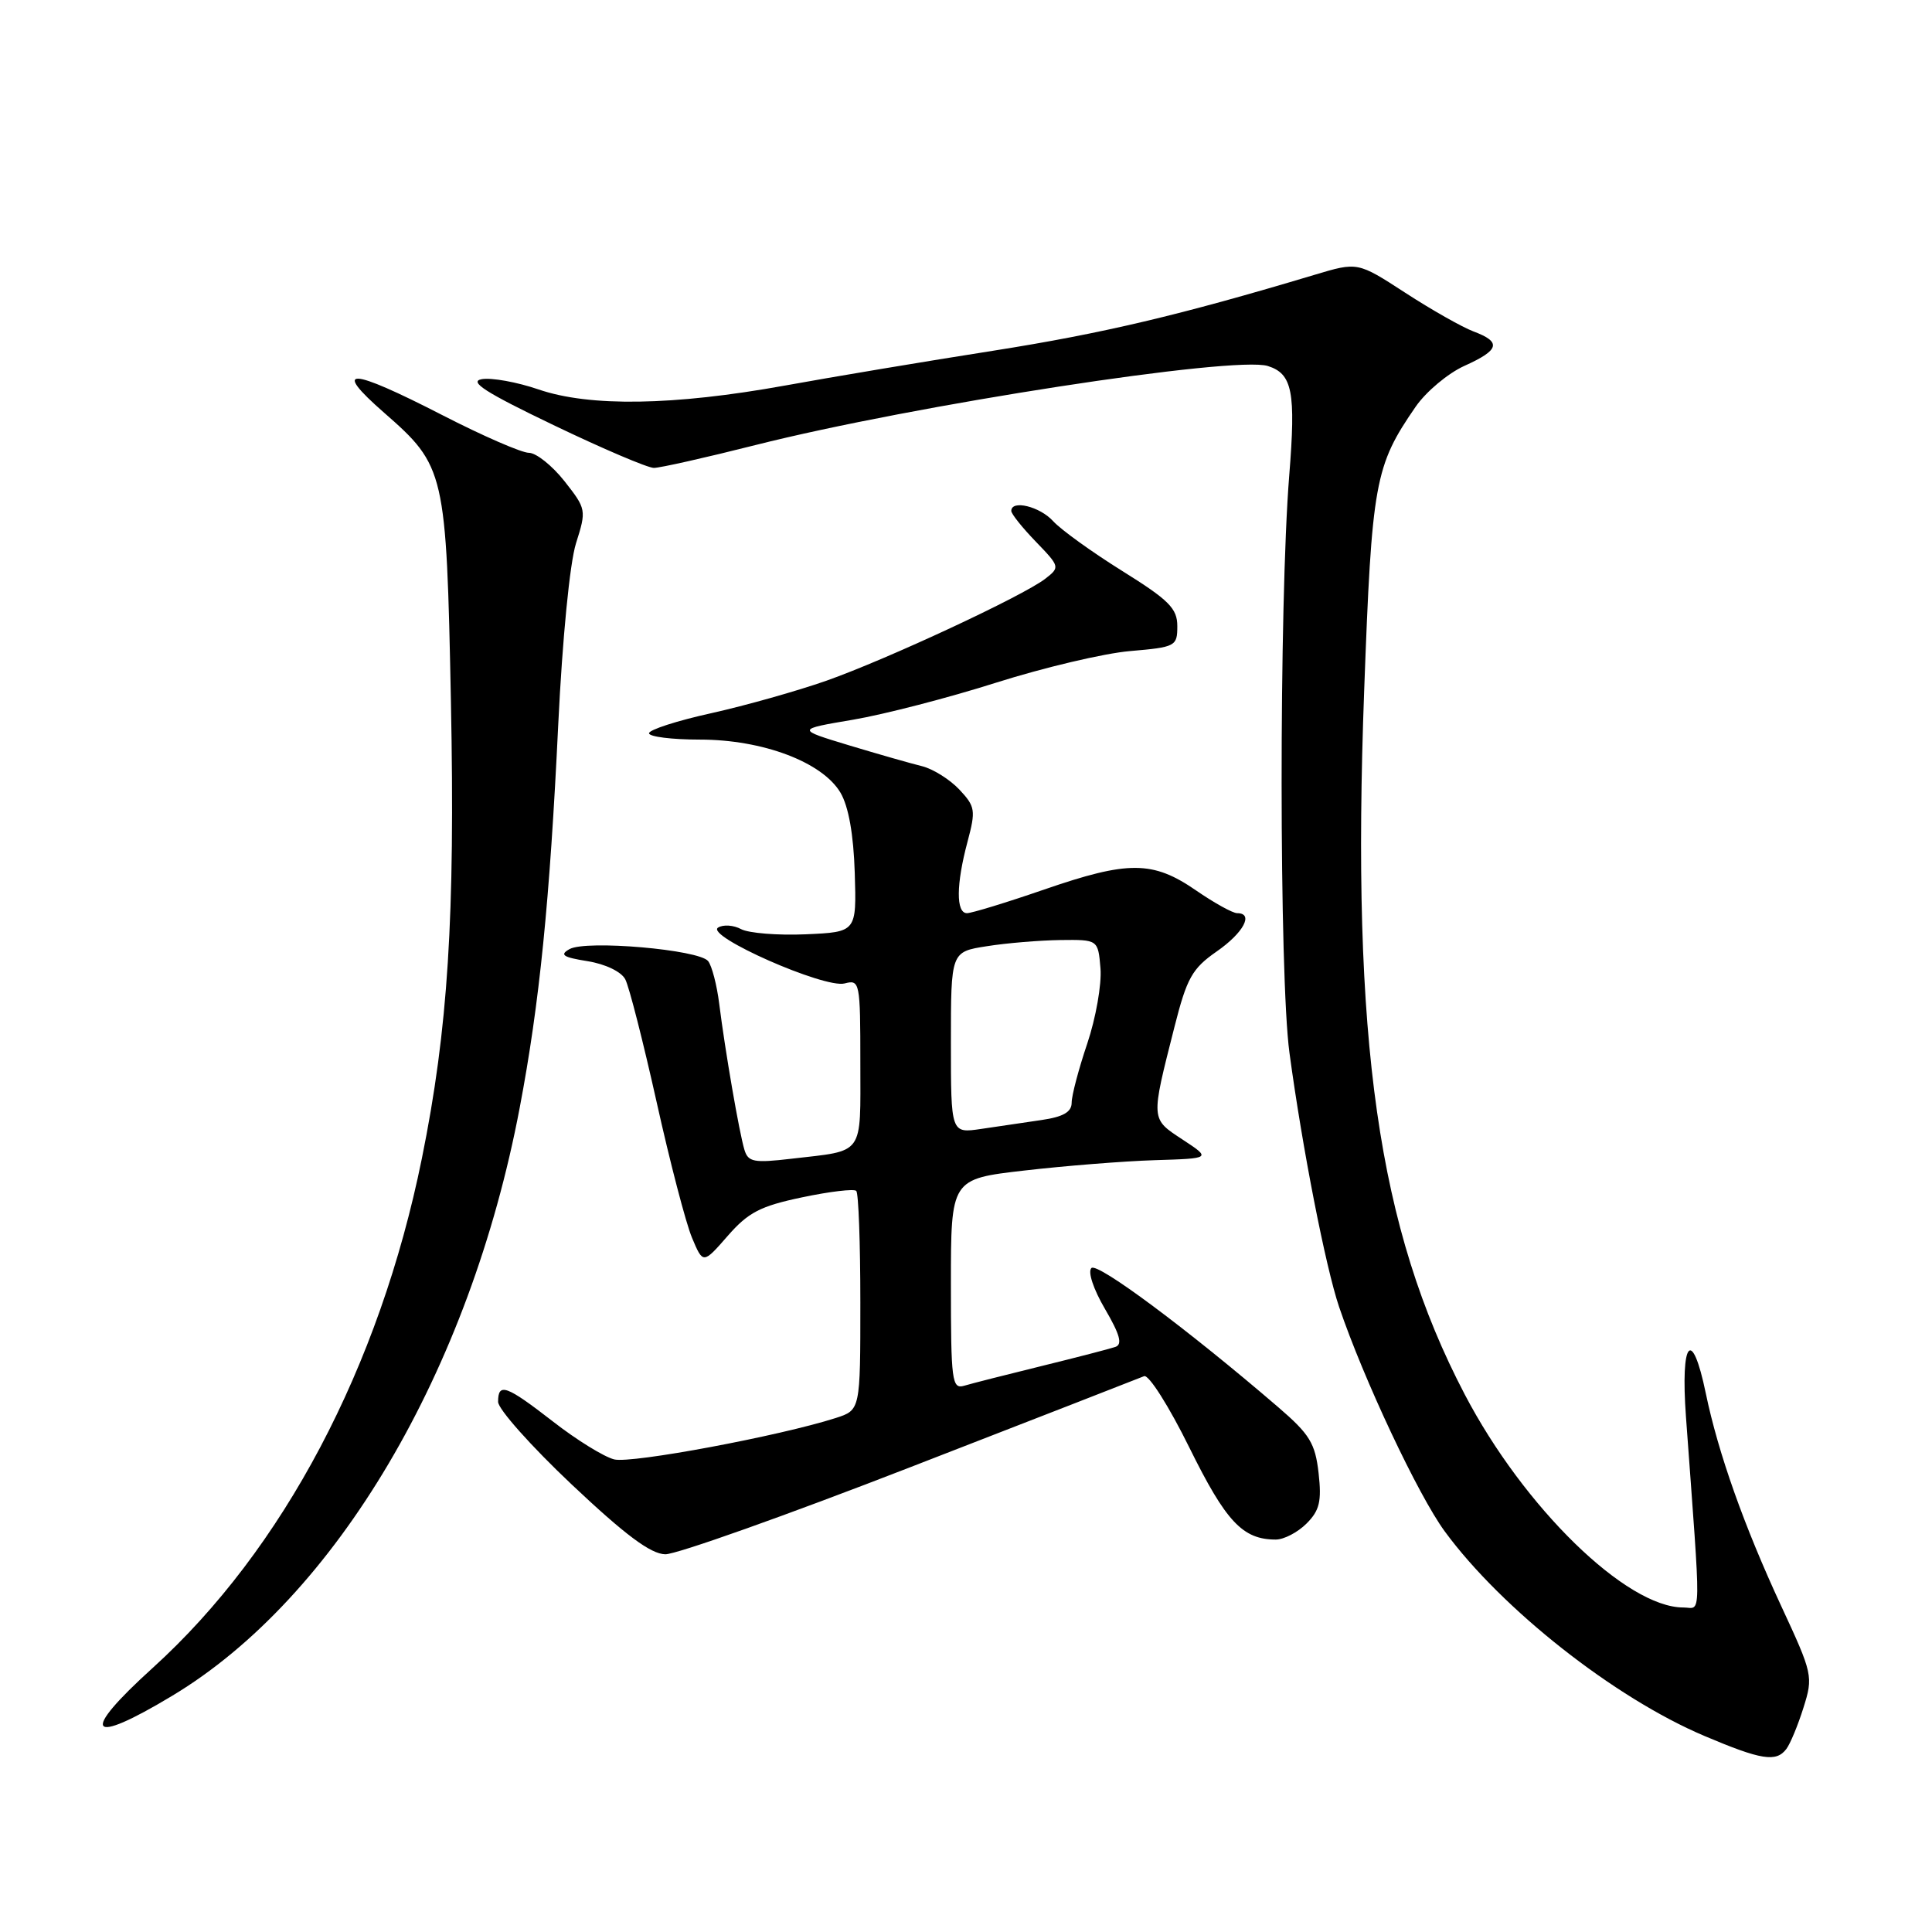 <?xml version="1.0" encoding="UTF-8" standalone="no"?>
<!DOCTYPE svg PUBLIC "-//W3C//DTD SVG 1.1//EN" "http://www.w3.org/Graphics/SVG/1.1/DTD/svg11.dtd" >
<svg xmlns="http://www.w3.org/2000/svg" xmlns:xlink="http://www.w3.org/1999/xlink" version="1.1" viewBox="0 0 256 256">
 <g >
 <path fill="currentColor"
d=" M 236.70 231.75 C 237.22 231.06 238.24 228.60 238.97 226.27 C 240.27 222.15 240.20 221.80 236.03 212.83 C 231.10 202.21 227.67 192.55 226.02 184.59 C 224.19 175.76 222.66 177.61 223.40 187.75 C 225.43 215.57 225.47 213.00 223.05 213.00 C 215.50 213.00 201.92 199.76 194.07 184.74 C 182.58 162.76 179.04 137.95 180.76 91.50 C 181.78 63.83 182.16 61.75 187.59 53.88 C 188.97 51.89 191.87 49.46 194.04 48.48 C 198.71 46.38 198.99 45.32 195.25 43.92 C 193.74 43.35 189.66 41.04 186.20 38.79 C 179.90 34.70 179.90 34.70 174.20 36.41 C 156.30 41.78 146.07 44.19 131.63 46.47 C 122.76 47.86 110.33 49.94 104.00 51.09 C 89.27 53.75 78.14 53.93 71.35 51.60 C 68.52 50.63 65.14 50.02 63.85 50.24 C 62.06 50.55 64.32 52.00 73.33 56.32 C 79.84 59.45 85.83 62.00 86.64 62.00 C 87.45 62.00 93.51 60.64 100.11 58.97 C 121.11 53.67 163.63 47.11 168.00 48.50 C 171.25 49.53 171.72 51.92 170.83 63.00 C 169.47 79.96 169.49 129.37 170.86 139.50 C 172.56 152.12 175.65 167.89 177.44 173.18 C 180.71 182.81 187.92 198.12 191.44 202.92 C 198.99 213.21 213.92 224.97 225.84 230.02 C 233.39 233.22 235.35 233.53 236.70 231.75 Z  M 22.82 224.70 C 44.52 211.66 62.25 181.65 68.86 146.80 C 71.49 132.97 72.85 119.36 73.97 96.00 C 74.52 84.61 75.50 74.63 76.32 72.00 C 77.72 67.58 77.69 67.44 74.79 63.75 C 73.16 61.69 71.04 60.00 70.08 60.00 C 69.12 60.00 63.95 57.75 58.60 55.00 C 46.27 48.67 43.90 48.57 50.90 54.69 C 58.99 61.77 59.14 62.43 59.75 92.98 C 60.31 121.50 59.37 136.38 55.90 153.50 C 50.29 181.15 37.52 205.34 20.24 221.00 C 10.51 229.81 11.64 231.43 22.82 224.70 Z  M 120.65 194.40 C 137.07 188.03 151.00 182.60 151.60 182.35 C 152.21 182.10 154.91 186.36 157.60 191.82 C 162.45 201.64 164.66 204.00 169.05 204.00 C 170.12 204.00 171.95 203.05 173.12 201.88 C 174.85 200.15 175.14 198.94 174.72 195.19 C 174.27 191.23 173.54 190.04 169.35 186.44 C 157.42 176.18 145.43 167.25 144.62 168.02 C 144.11 168.51 144.89 170.84 146.42 173.45 C 148.39 176.82 148.76 178.14 147.80 178.47 C 147.08 178.72 142.68 179.86 138.00 181.01 C 133.32 182.16 128.71 183.33 127.75 183.62 C 126.14 184.09 126.00 183.00 126.00 170.18 C 126.00 156.22 126.00 156.22 135.75 155.10 C 141.11 154.48 148.88 153.86 153.00 153.73 C 160.50 153.50 160.50 153.50 156.70 151.00 C 152.45 148.20 152.47 148.50 155.62 136.08 C 157.26 129.60 157.96 128.34 161.21 126.08 C 164.78 123.60 166.17 121.00 163.93 121.00 C 163.34 121.00 160.88 119.64 158.46 117.97 C 152.75 114.04 149.51 114.02 138.38 117.86 C 133.37 119.59 128.75 121.00 128.13 121.00 C 126.66 121.00 126.69 117.18 128.20 111.54 C 129.31 107.37 129.24 106.88 127.11 104.61 C 125.84 103.27 123.62 101.88 122.16 101.52 C 120.69 101.16 116.35 99.92 112.50 98.76 C 105.50 96.64 105.50 96.64 113.01 95.37 C 117.14 94.67 125.69 92.46 132.01 90.45 C 138.33 88.45 146.31 86.56 149.75 86.27 C 155.78 85.75 156.00 85.63 156.00 82.97 C 156.00 80.62 154.90 79.52 148.71 75.66 C 144.70 73.16 140.58 70.19 139.55 69.06 C 137.79 67.11 134.00 66.19 134.00 67.70 C 134.00 68.09 135.46 69.92 137.25 71.77 C 140.45 75.09 140.47 75.16 138.50 76.69 C 135.55 78.97 117.57 87.35 109.50 90.20 C 105.65 91.55 98.79 93.49 94.25 94.50 C 89.71 95.50 86.00 96.70 86.00 97.16 C 86.00 97.62 89.03 98.00 92.73 98.00 C 101.07 98.00 108.97 100.98 111.37 105.04 C 112.44 106.86 113.10 110.56 113.26 115.67 C 113.50 123.50 113.50 123.50 106.77 123.80 C 103.07 123.96 99.22 123.65 98.21 123.12 C 97.21 122.58 95.83 122.48 95.15 122.91 C 93.38 124.00 109.26 131.01 111.92 130.31 C 113.93 129.78 114.00 130.12 114.00 140.82 C 114.00 153.29 114.64 152.40 104.85 153.54 C 99.89 154.12 99.13 153.98 98.64 152.35 C 97.96 150.11 96.07 139.19 95.30 133.00 C 94.99 130.53 94.33 127.98 93.83 127.35 C 92.63 125.83 77.67 124.53 75.47 125.76 C 74.11 126.52 74.59 126.84 77.85 127.36 C 80.21 127.74 82.32 128.75 82.85 129.76 C 83.36 130.72 85.22 138.03 87.00 146.00 C 88.77 153.97 90.88 162.07 91.69 164.00 C 93.16 167.50 93.16 167.50 96.42 163.77 C 99.15 160.64 100.76 159.81 106.30 158.65 C 109.95 157.88 113.17 157.50 113.46 157.80 C 113.76 158.09 114.00 164.75 114.00 172.59 C 114.00 186.84 114.00 186.84 110.75 187.89 C 103.34 190.27 83.67 193.95 81.39 193.38 C 80.05 193.05 76.40 190.80 73.30 188.38 C 67.07 183.55 66.00 183.16 66.00 185.75 C 66.00 186.71 70.39 191.64 75.75 196.70 C 82.86 203.41 86.22 205.91 88.15 205.95 C 89.60 205.98 104.23 200.78 120.65 194.40 Z  M 126.00 138.15 C 126.00 126.12 126.00 126.12 130.75 125.38 C 133.36 124.96 137.75 124.60 140.50 124.56 C 145.50 124.50 145.50 124.50 145.82 128.33 C 145.99 130.44 145.20 134.91 144.07 138.27 C 142.93 141.64 142.00 145.16 142.00 146.11 C 142.00 147.35 140.89 147.99 138.00 148.41 C 135.80 148.74 132.20 149.26 130.00 149.59 C 126.00 150.18 126.00 150.18 126.00 138.15 Z "/>
</g>
</svg>